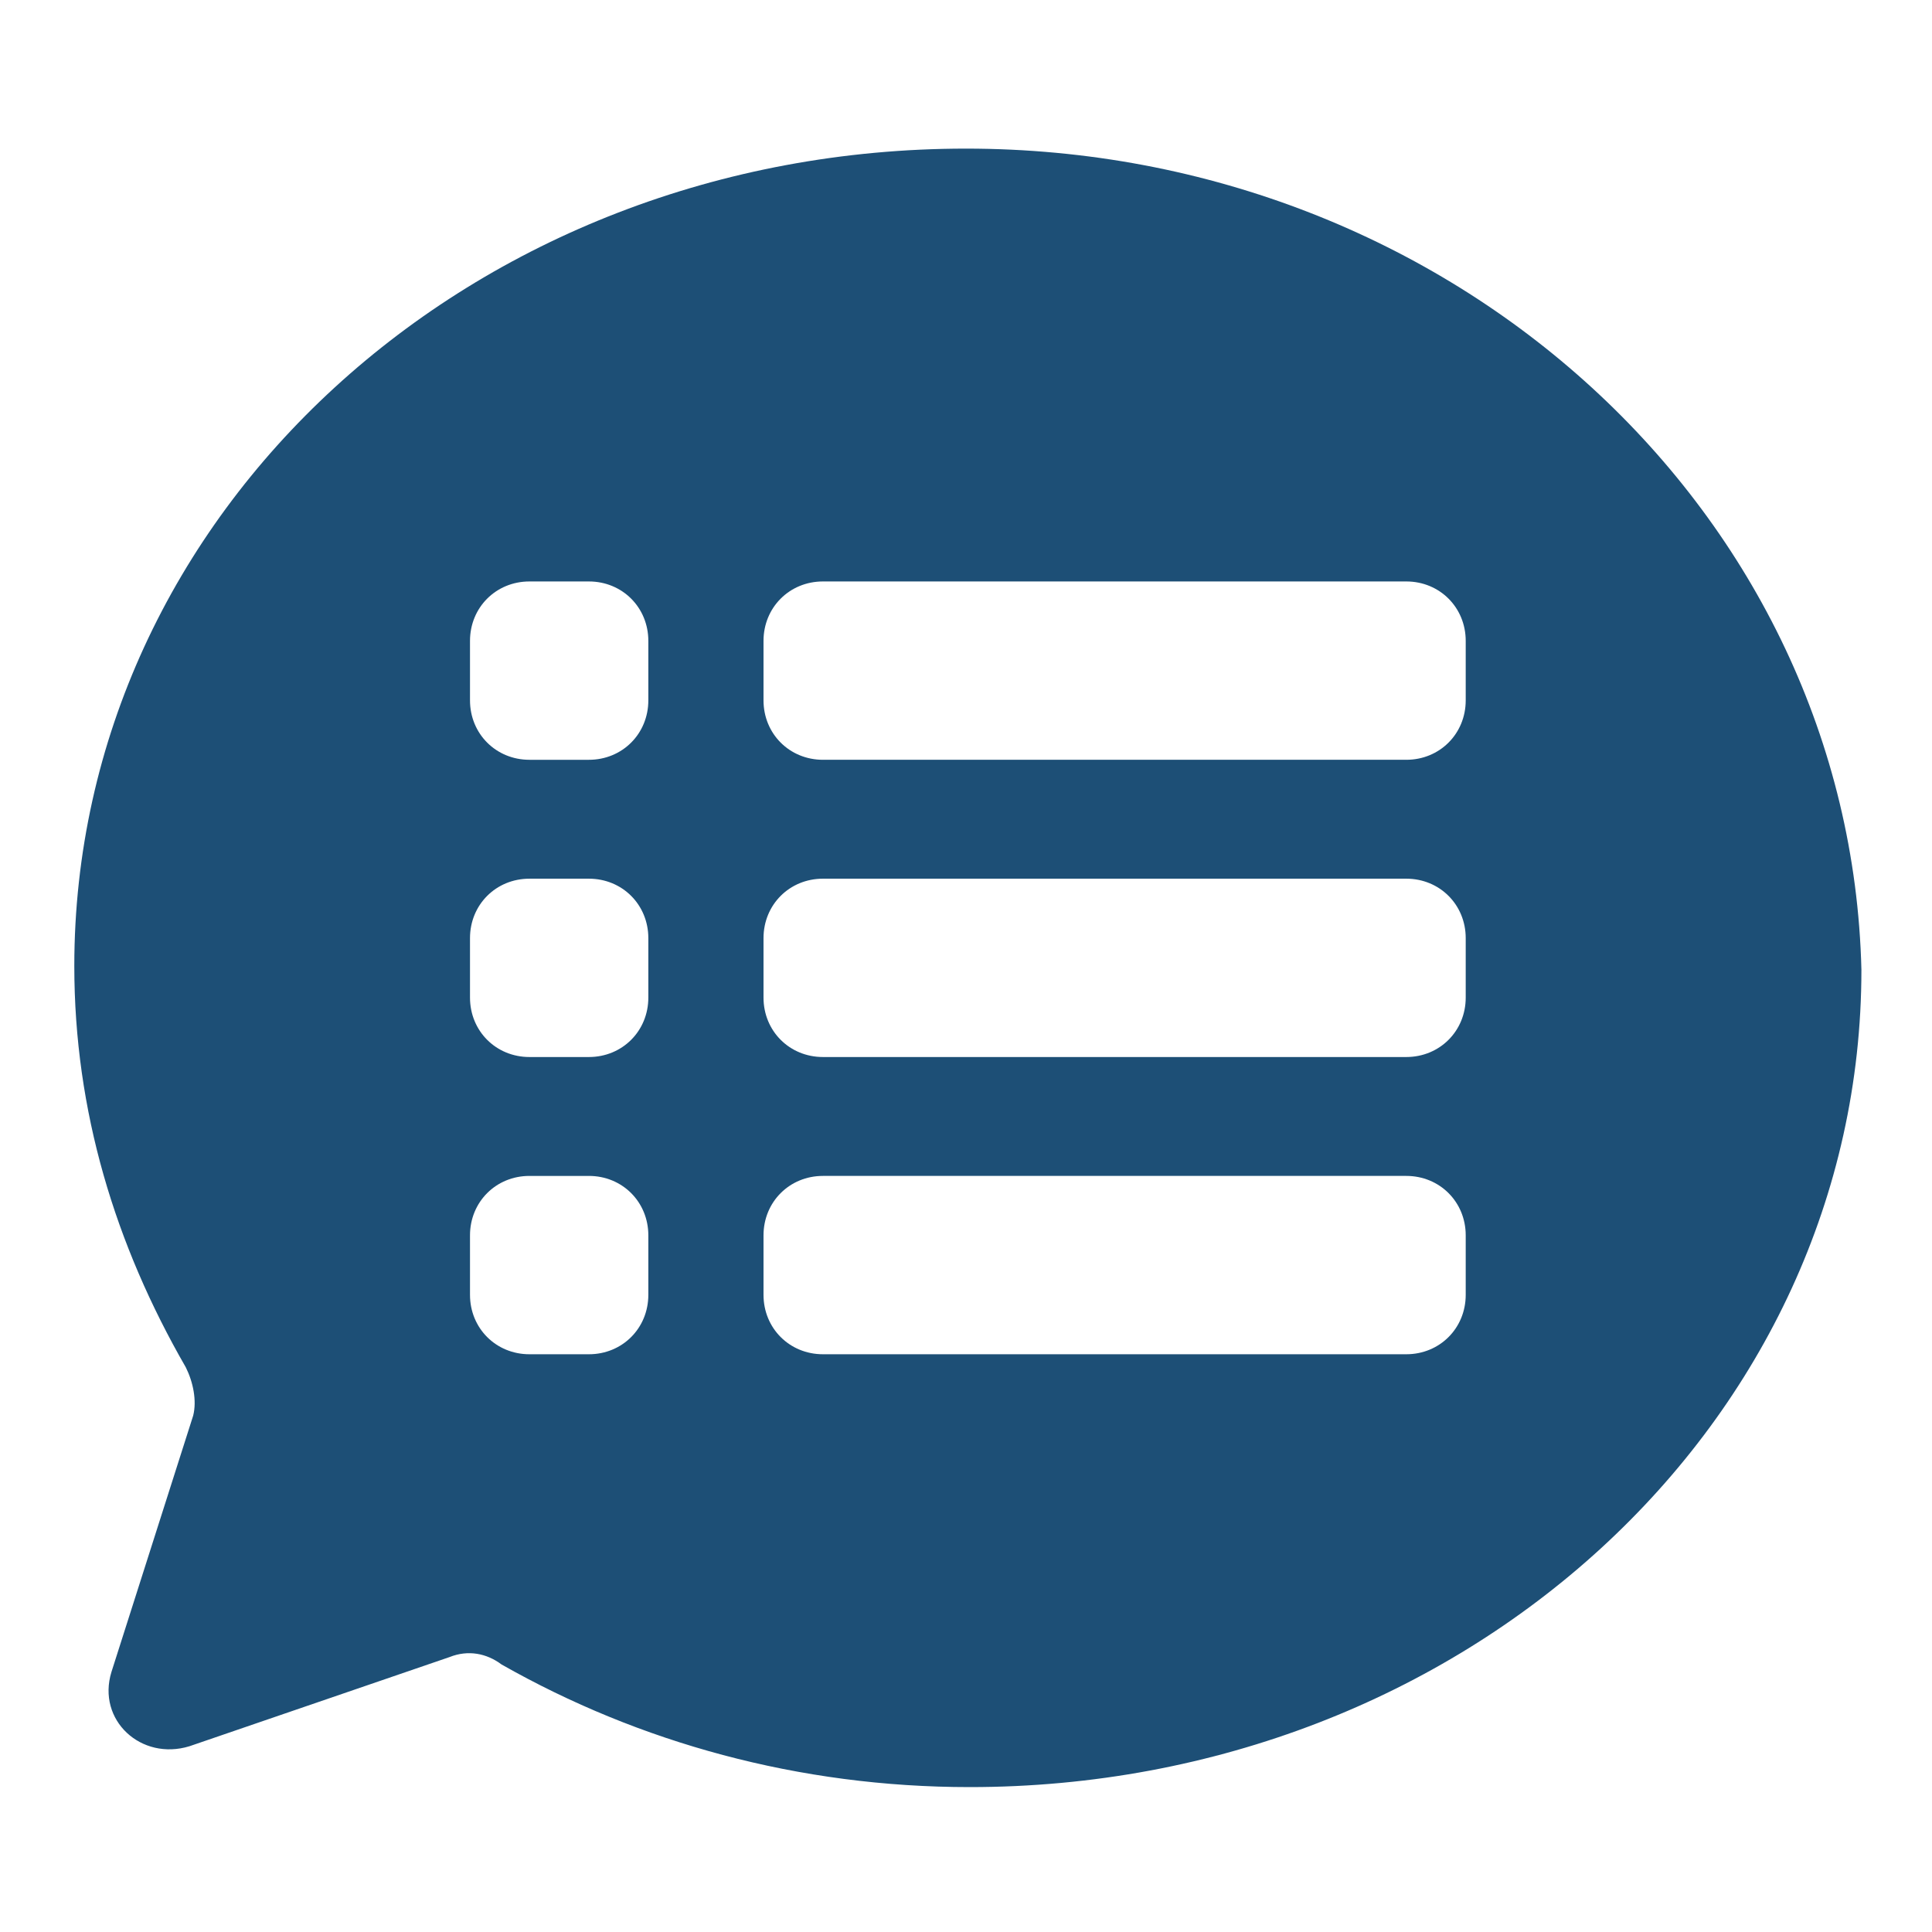 <svg enable-background="new 0 0 52 52" viewBox="0 0 52 52" width="52" height="52" xmlns="http://www.w3.org/2000/svg"><path d="m26 4c-13.3 0-24 9.8-24 22 0 3.9 1.1 7.5 3 10.8.2.4.3.9.2 1.3l-2.2 6.9c-.4 1.3.8 2.4 2.1 2l7-2.4c.5-.2 1-.1 1.4.2 3.7 2.1 8 3.3 12.6 3.3 13.3 0 24-9.8 24-22-.3-12.3-11-22.1-24.1-22.1zm-8.55 30.85c0 .9-.7 1.6-1.6 1.6h-1.6c-.9 0-1.6-.7-1.6-1.6v-1.6c0-.9.7-1.6 1.6-1.6h1.6c.9 0 1.6.7 1.6 1.6zm0-8c0 .9-.7 1.6-1.6 1.6h-1.6c-.9 0-1.6-.7-1.6-1.6v-1.6c0-.9.7-1.6 1.6-1.6h1.6c.9 0 1.6.7 1.6 1.6zm0-8c0 .9-.7 1.6-1.6 1.6h-1.6c-.9 0-1.6-.7-1.6-1.6v-1.6c0-.9.7-1.6 1.6-1.6h1.6c.9 0 1.6.7 1.6 1.6zm22 16c0 .9-.7 1.6-1.6 1.6h-15.7c-.9 0-1.6-.7-1.6-1.6v-1.6c0-.9.7-1.6 1.6-1.6h15.7c.9 0 1.6.7 1.6 1.6zm0-8c0 .9-.7 1.6-1.6 1.6h-15.7c-.9 0-1.6-.7-1.6-1.6v-1.6c0-.9.7-1.6 1.6-1.6h15.7c.9 0 1.6.7 1.6 1.6zm0-8c0 .9-.7 1.6-1.6 1.6h-15.7c-.9 0-1.6-.7-1.6-1.6v-1.6c0-.9.7-1.6 1.6-1.6h15.7c.9 0 1.6.7 1.6 1.6z" fill="#1D4F76"/></svg>